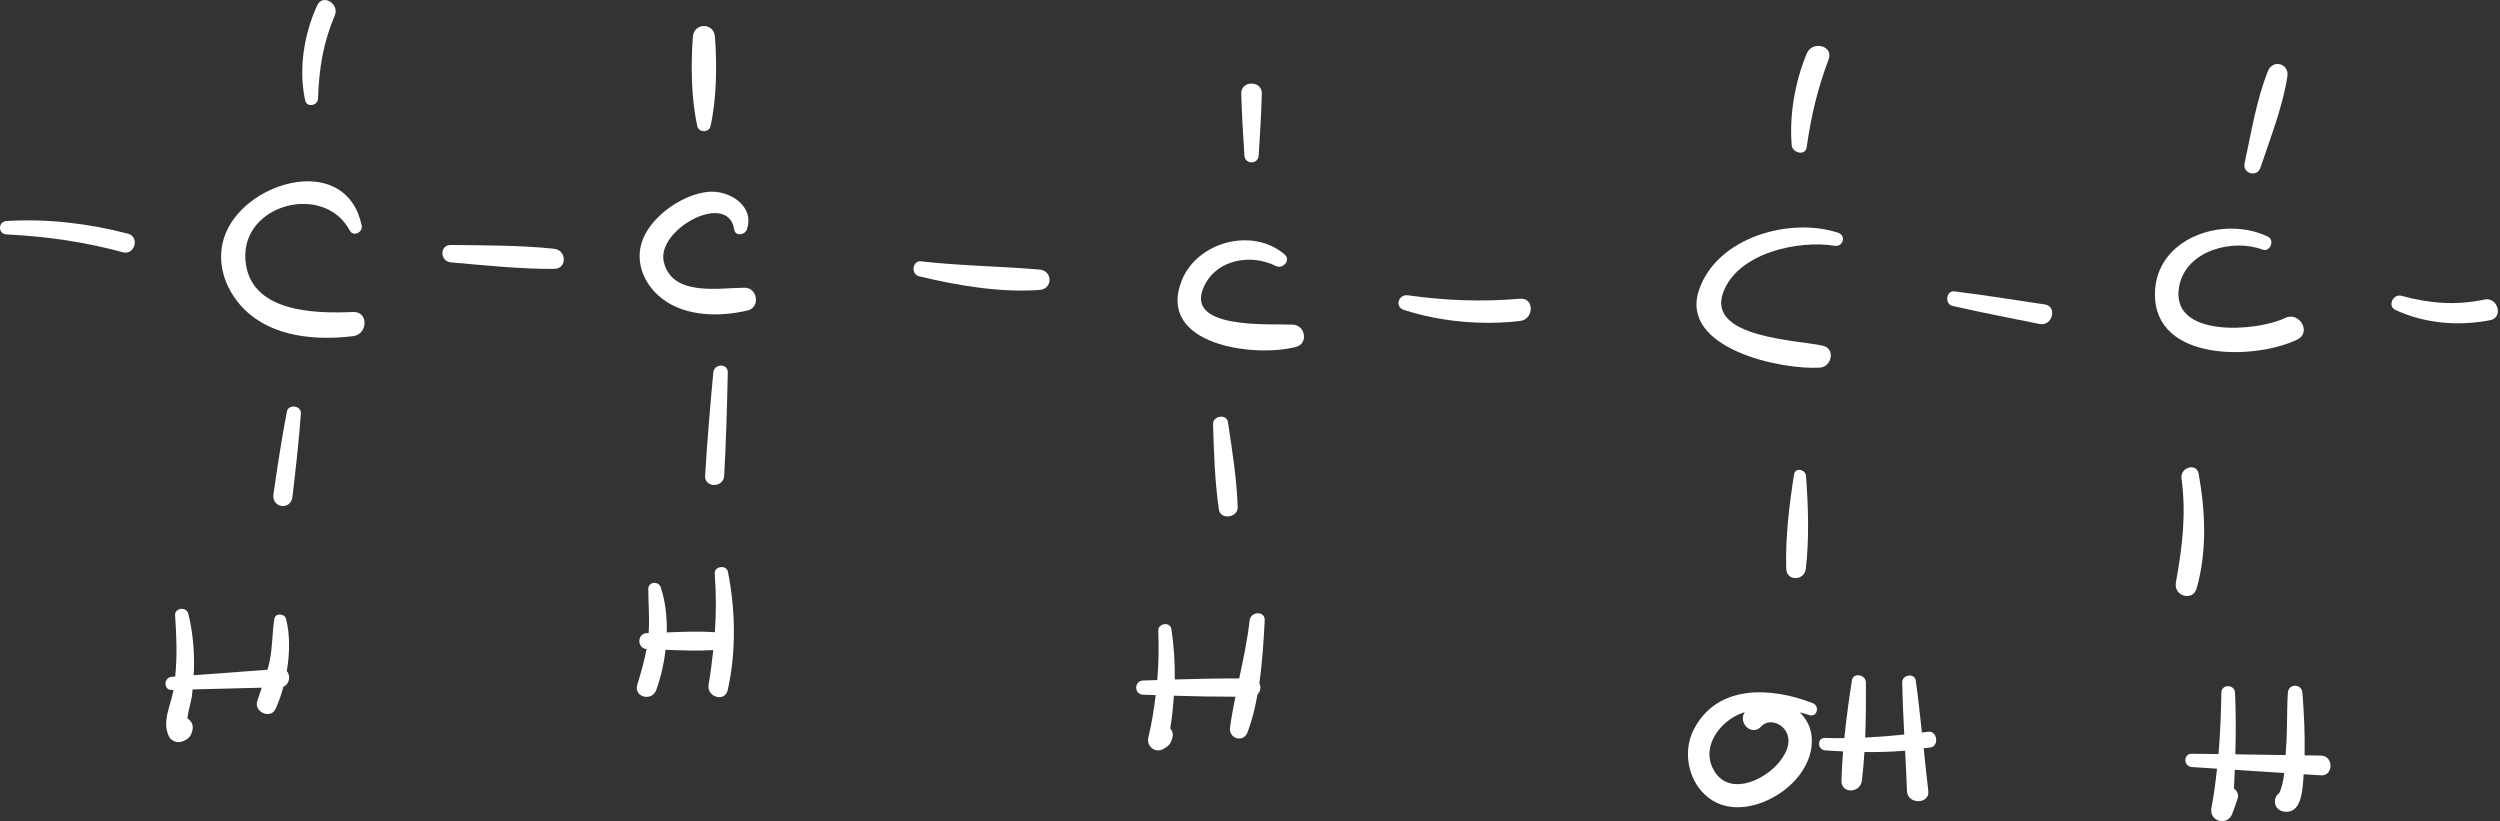 <svg width="411" height="135" viewBox="0 0 411 135" fill="none" xmlns="http://www.w3.org/2000/svg">
<rect x="0" y="0" width="411" height="135" fill="#333333" stroke="none"/>
<path d="M58.027 51.291C51.685 51.572 40.99 51.367 40.347 42.719C39.668 33.542 53.267 29.99 57.488 37.881C58.087 39 59.702 38.204 59.456 37.051C56.952 25.214 40.877 29.544 37.169 38.192C35.264 42.638 36.841 47.564 40.187 50.871C44.807 55.435 51.912 55.994 58.022 55.27C60.5 54.978 60.646 51.175 58.027 51.291Z" fill="white"/>
<path d="M122.42 47.301C118.253 47.31 110.475 48.828 109.124 43.038C107.88 37.709 119.71 31.281 120.71 37.753C120.886 38.89 122.457 38.639 122.77 37.753C124.16 33.817 119.798 31.167 116.343 31.546C112.359 31.98 107.776 35.098 105.978 38.69C104.066 42.51 105.657 46.665 108.913 49.144C112.781 52.088 118.38 52.109 122.926 51.035C125.028 50.538 124.55 47.297 122.42 47.301Z" fill="white"/>
<path d="M212.549 53.37C208.778 53.188 194.213 54.288 198.081 46.796C200.281 42.536 205.787 41.751 209.743 43.726C210.889 44.299 212.286 42.786 211.196 41.842C205.949 37.301 196.765 39.726 194.248 46.183C190.136 56.741 206.198 58.822 213.045 57.038C215.14 56.493 214.614 53.469 212.549 53.37Z" fill="white"/>
<path d="M302.195 38.266C294.298 35.654 282.207 38.977 279.299 47.736C276.111 57.338 292.918 60.846 299.183 60.438C301.143 60.31 301.8 57.312 299.67 56.832C295.54 55.899 280.638 55.539 283.269 48.149C285.62 41.545 295.691 39.438 301.608 40.406C302.995 40.633 303.575 38.724 302.195 38.266Z" fill="white"/>
<path d="M375.647 52.282C371.145 54.505 356.42 55.709 358.293 46.889C359.527 41.084 367.173 39.22 371.962 41.035C373.183 41.499 374.029 39.494 372.855 38.919C365.657 35.38 354.32 39.023 354.271 48.339C354.213 59.568 370.818 59.178 377.707 55.804C380.06 54.651 377.995 51.121 375.647 52.282Z" fill="white"/>
<path d="M21.035 38.417C14.612 36.733 7.695 35.918 1.063 36.334C-0.35 36.422 -0.359 38.464 1.063 38.536C7.635 38.872 13.842 39.742 20.193 41.471C22.163 42.005 23.007 38.935 21.035 38.417Z" fill="white"/>
<path d="M91.095 40.896C85.51 40.311 79.725 40.343 74.107 40.276C72.244 40.253 72.304 42.972 74.107 43.13C79.709 43.622 85.47 44.235 91.095 44.207C93.269 44.197 93.171 41.111 91.095 40.896Z" fill="white"/>
<path d="M170.932 44.32C164.419 43.761 157.929 43.708 151.404 42.963C149.995 42.803 149.726 45.086 151.072 45.413C157.286 46.933 164.54 48.144 170.932 47.664C173.088 47.501 173.076 44.503 170.932 44.32Z" fill="white"/>
<path d="M249.909 49.114C243.605 49.634 237.734 49.432 231.467 48.548C229.914 48.33 229.23 50.448 230.803 50.954C236.822 52.896 243.633 53.502 249.909 52.766C252.195 52.5 252.283 48.917 249.909 49.114Z" fill="white"/>
<path d="M336.186 50.054C331.237 49.319 326.271 48.511 321.303 47.901C319.939 47.734 319.66 49.985 320.981 50.289C325.723 51.384 330.534 52.291 335.302 53.263C337.425 53.697 338.267 50.363 336.186 50.054Z" fill="white"/>
<path d="M408.446 49.244C403.703 50.251 399.431 49.883 394.778 48.625C393.433 48.261 392.456 50.326 393.797 50.95C398.63 53.203 404.171 53.646 409.383 52.641C411.599 52.217 410.671 48.773 408.446 49.244Z" fill="white"/>
<path d="M372.855 11.677C370.957 16.383 370.096 21.883 369.01 26.843C368.637 28.549 371.073 29.222 371.621 27.563C373.215 22.746 375.28 17.573 376.048 12.557C376.373 10.443 373.656 9.689 372.855 11.677Z" fill="white"/>
<path d="M297.039 8.783C295.106 13.408 294.148 18.858 294.554 23.861C294.658 25.16 296.811 25.696 297.023 24.195C297.73 19.127 298.812 14.556 300.626 9.772C301.485 7.505 297.939 6.627 297.039 8.783Z" fill="white"/>
<path d="M204.065 15.368C204.149 18.763 204.365 22.172 204.58 25.56C204.675 27.07 206.833 27.073 206.929 25.56C207.144 22.169 207.358 18.761 207.441 15.368C207.497 13.197 204.012 13.192 204.065 15.368Z" fill="white"/>
<path d="M117.535 6.027C117.357 3.699 114.092 3.695 113.913 6.027C113.561 10.635 113.626 16.246 114.647 20.763C114.888 21.828 116.561 21.828 116.802 20.763C117.826 16.239 117.888 10.635 117.535 6.027Z" fill="white"/>
<path d="M52.149 0.875C49.973 5.63 49.054 11.357 50.167 16.501C50.432 17.721 52.242 17.394 52.284 16.215C52.449 11.319 53.108 7.092 55.036 2.565C55.864 0.623 53.054 -1.102 52.149 0.875Z" fill="white"/>
<path d="M47.16 67.673C46.295 72.163 45.61 76.725 44.956 81.249C44.626 83.519 47.808 83.981 48.079 81.672C48.617 77.131 49.137 72.546 49.467 67.984C49.562 66.675 47.411 66.369 47.16 67.673Z" fill="white"/>
<path d="M117.266 61.243C116.742 66.887 116.255 72.565 115.923 78.224C115.804 80.236 118.944 80.234 119.055 78.224C119.369 72.579 119.529 66.896 119.647 61.243C119.682 59.689 117.406 59.744 117.266 61.243Z" fill="white"/>
<path d="M201.877 69.395C201.666 67.996 199.383 68.339 199.424 69.727C199.566 74.337 199.714 79.217 200.387 83.777C200.647 85.54 203.538 85.109 203.48 83.359C203.325 78.769 202.562 73.941 201.877 69.395Z" fill="white"/>
<path d="M296.907 78.226C296.828 77.191 295.143 76.778 294.953 77.961C294.152 82.929 293.5 88.463 293.653 93.487C293.718 95.612 296.651 95.51 296.883 93.487C297.447 88.591 297.282 83.14 296.907 78.226Z" fill="white"/>
<path d="M361.455 77.882C361.114 76.005 358.39 76.842 358.638 78.659C359.446 84.553 358.759 89.976 357.717 95.781C357.32 97.99 360.497 98.951 361.13 96.724C362.859 90.653 362.574 84.029 361.455 77.882Z" fill="white"/>
<path d="M47.149 110.328C47.65 107.372 47.692 104.288 47.019 101.738C46.784 100.849 45.255 100.733 45.1 101.738C44.745 104.026 44.81 106.318 44.348 108.606C44.246 109.114 44.114 109.611 43.977 110.105C39.932 110.425 35.885 110.711 31.839 111.003C31.857 110.622 31.885 110.244 31.894 109.861C31.95 106.831 31.686 103.814 30.95 100.874C30.655 99.693 28.701 99.909 28.787 101.167C29.019 104.559 29.149 107.873 28.801 111.223C28.618 111.237 28.432 111.249 28.249 111.263C26.875 111.372 26.834 113.46 28.249 113.432C28.342 113.43 28.432 113.428 28.525 113.425C28.523 113.435 28.523 113.444 28.52 113.451C28.066 116.057 26.56 118.611 27.79 121.106C28.121 121.779 29.131 122.194 29.843 121.941C30.897 121.568 31.391 121.162 31.641 120.032C31.827 119.187 31.467 118.528 30.815 118.113C30.927 116.897 31.447 115.226 31.537 114.535C31.59 114.138 31.62 113.739 31.662 113.342C35.452 113.242 39.241 113.138 43.03 113.056C42.772 113.797 42.517 114.539 42.28 115.296C41.737 117.043 44.496 118.282 45.292 116.565C45.807 115.453 46.246 114.193 46.603 112.869C47.634 112.472 47.808 111.033 47.149 110.328Z" fill="white"/>
<path d="M119.677 94.012C119.436 92.798 117.401 93.056 117.498 94.307C117.754 97.615 117.74 100.78 117.528 103.941C114.927 103.758 112.261 103.86 109.621 103.971C109.674 101.395 109.389 98.841 108.627 96.557C108.265 95.469 106.574 95.615 106.576 96.836C106.581 99.261 106.813 101.646 106.634 104.071C106.548 104.073 106.463 104.078 106.379 104.08C104.711 104.108 104.687 106.586 106.295 106.704C105.929 108.7 105.365 110.619 104.766 112.596C104.156 114.61 107.18 115.383 107.88 113.454C108.618 111.422 109.152 109.148 109.428 106.82C112.041 106.93 114.681 107.032 117.262 106.872C117.062 108.749 116.821 110.635 116.494 112.568C116.15 114.601 119.176 115.515 119.64 113.436C121.046 107.155 120.923 100.309 119.677 94.012Z" fill="white"/>
<path d="M207.919 102.007C208.003 100.385 205.618 100.459 205.439 102.007C205.068 105.235 204.397 108.391 203.726 111.539C200.199 111.53 196.663 111.595 193.129 111.706C193.173 108.92 192.997 106.133 192.568 103.388C192.377 102.167 190.37 102.46 190.419 103.678C190.535 106.446 190.472 109.133 190.259 111.799C189.479 111.829 188.695 111.843 187.918 111.876C186.416 111.938 186.414 114.145 187.918 114.21C188.607 114.24 189.305 114.252 189.997 114.277C189.716 116.602 189.34 118.927 188.783 121.287C188.451 122.693 189.927 123.863 191.21 123.153C192.243 122.582 192.512 122.236 192.777 121.092C192.897 120.573 192.705 120.104 192.384 119.749C192.686 117.971 192.865 116.175 192.988 114.375C196.362 114.482 199.733 114.542 203.102 114.542C202.766 116.206 202.453 117.874 202.218 119.556C201.954 121.45 204.418 122.197 205.114 120.355C205.836 118.44 206.351 116.336 206.738 114.164C207.233 113.697 207.33 112.92 207.033 112.317C207.534 108.824 207.752 105.237 207.919 102.007Z" fill="white"/>
<path d="M298.016 115.596C291.294 112.971 282.337 112.394 278.469 119.909C275.886 124.928 278.664 131.904 284.548 132.644C290.718 133.421 298.684 127.465 297.798 120.801C297.607 119.371 296.886 118.1 295.886 117.106C296.424 117.246 296.955 117.396 297.473 117.564C298.744 117.972 299.213 116.065 298.016 115.596ZM292.006 125.857C289.479 128.486 284.3 130.713 281.861 126.813C279.724 123.392 282.028 119.536 285.179 117.786C285.715 117.489 286.274 117.26 286.843 117.067C285.662 118.812 287.973 121.114 289.528 119.443C290.764 118.111 292.857 118.84 293.656 120.311C294.707 122.253 293.322 124.488 292.006 125.857Z" fill="white"/>
<path d="M317.031 120.301C316.672 120.345 316.319 120.382 315.962 120.424C315.66 117.568 315.347 114.713 314.952 111.871C314.773 110.592 312.701 110.92 312.725 112.173C312.776 115.034 312.91 117.897 313.059 120.76C310.917 120.988 308.778 121.148 306.636 121.252C306.761 118.201 306.782 115.131 306.747 112.163C306.731 110.901 304.666 110.511 304.457 111.852C303.974 114.941 303.531 118.148 303.206 121.347C302.153 121.354 301.102 121.361 300.037 121.317C298.714 121.264 298.744 123.253 300.037 123.357C301.021 123.436 302.011 123.482 303.002 123.533C302.872 125.148 302.77 126.756 302.738 128.336C302.689 130.555 305.842 130.423 306.098 128.336C306.285 126.796 306.413 125.22 306.515 123.633C308.747 123.656 310.98 123.61 313.198 123.41C313.314 125.617 313.428 127.824 313.507 130.03C313.588 132.325 317.279 132.225 317.015 130.03C316.732 127.698 316.495 125.359 316.252 123.023C316.627 122.967 317.008 122.942 317.384 122.879C318.823 122.638 318.502 120.118 317.031 120.301Z" fill="white"/>
<path d="M381.566 124.219C380.668 124.209 379.772 124.191 378.874 124.179C378.951 120.752 378.782 117.327 378.519 113.893C378.403 112.359 376.218 112.343 376.122 113.893C375.934 116.893 376.062 119.905 375.83 122.905C375.802 123.265 375.781 123.687 375.758 124.133C373.001 124.089 370.245 124.056 367.486 124.012C367.583 120.647 367.6 117.281 367.44 113.893C367.372 112.452 365.207 112.436 365.189 113.893C365.142 117.246 365.008 120.617 364.725 123.975C363.26 123.954 361.796 123.926 360.332 123.915C358.912 123.903 358.942 126.003 360.332 126.1C361.715 126.198 363.098 126.279 364.481 126.37C364.247 128.527 363.968 130.678 363.564 132.806C363.137 135.064 366.205 135.906 366.994 133.753C367.3 132.948 367.586 132.136 367.853 131.317C368.092 130.609 367.769 130.008 367.261 129.641C367.314 128.613 367.358 127.588 367.402 126.56C370.113 126.731 372.823 126.912 375.533 127.082C375.387 128.298 375.15 129.49 374.698 130.386C373.519 131.233 373.797 133.261 375.624 133.444C378.104 133.693 378.431 130.607 378.612 128.838C378.666 128.321 378.679 127.804 378.719 127.286C379.668 127.349 380.617 127.404 381.568 127.467C383.636 127.606 383.671 124.242 381.566 124.219Z" fill="white"/>
</svg>
